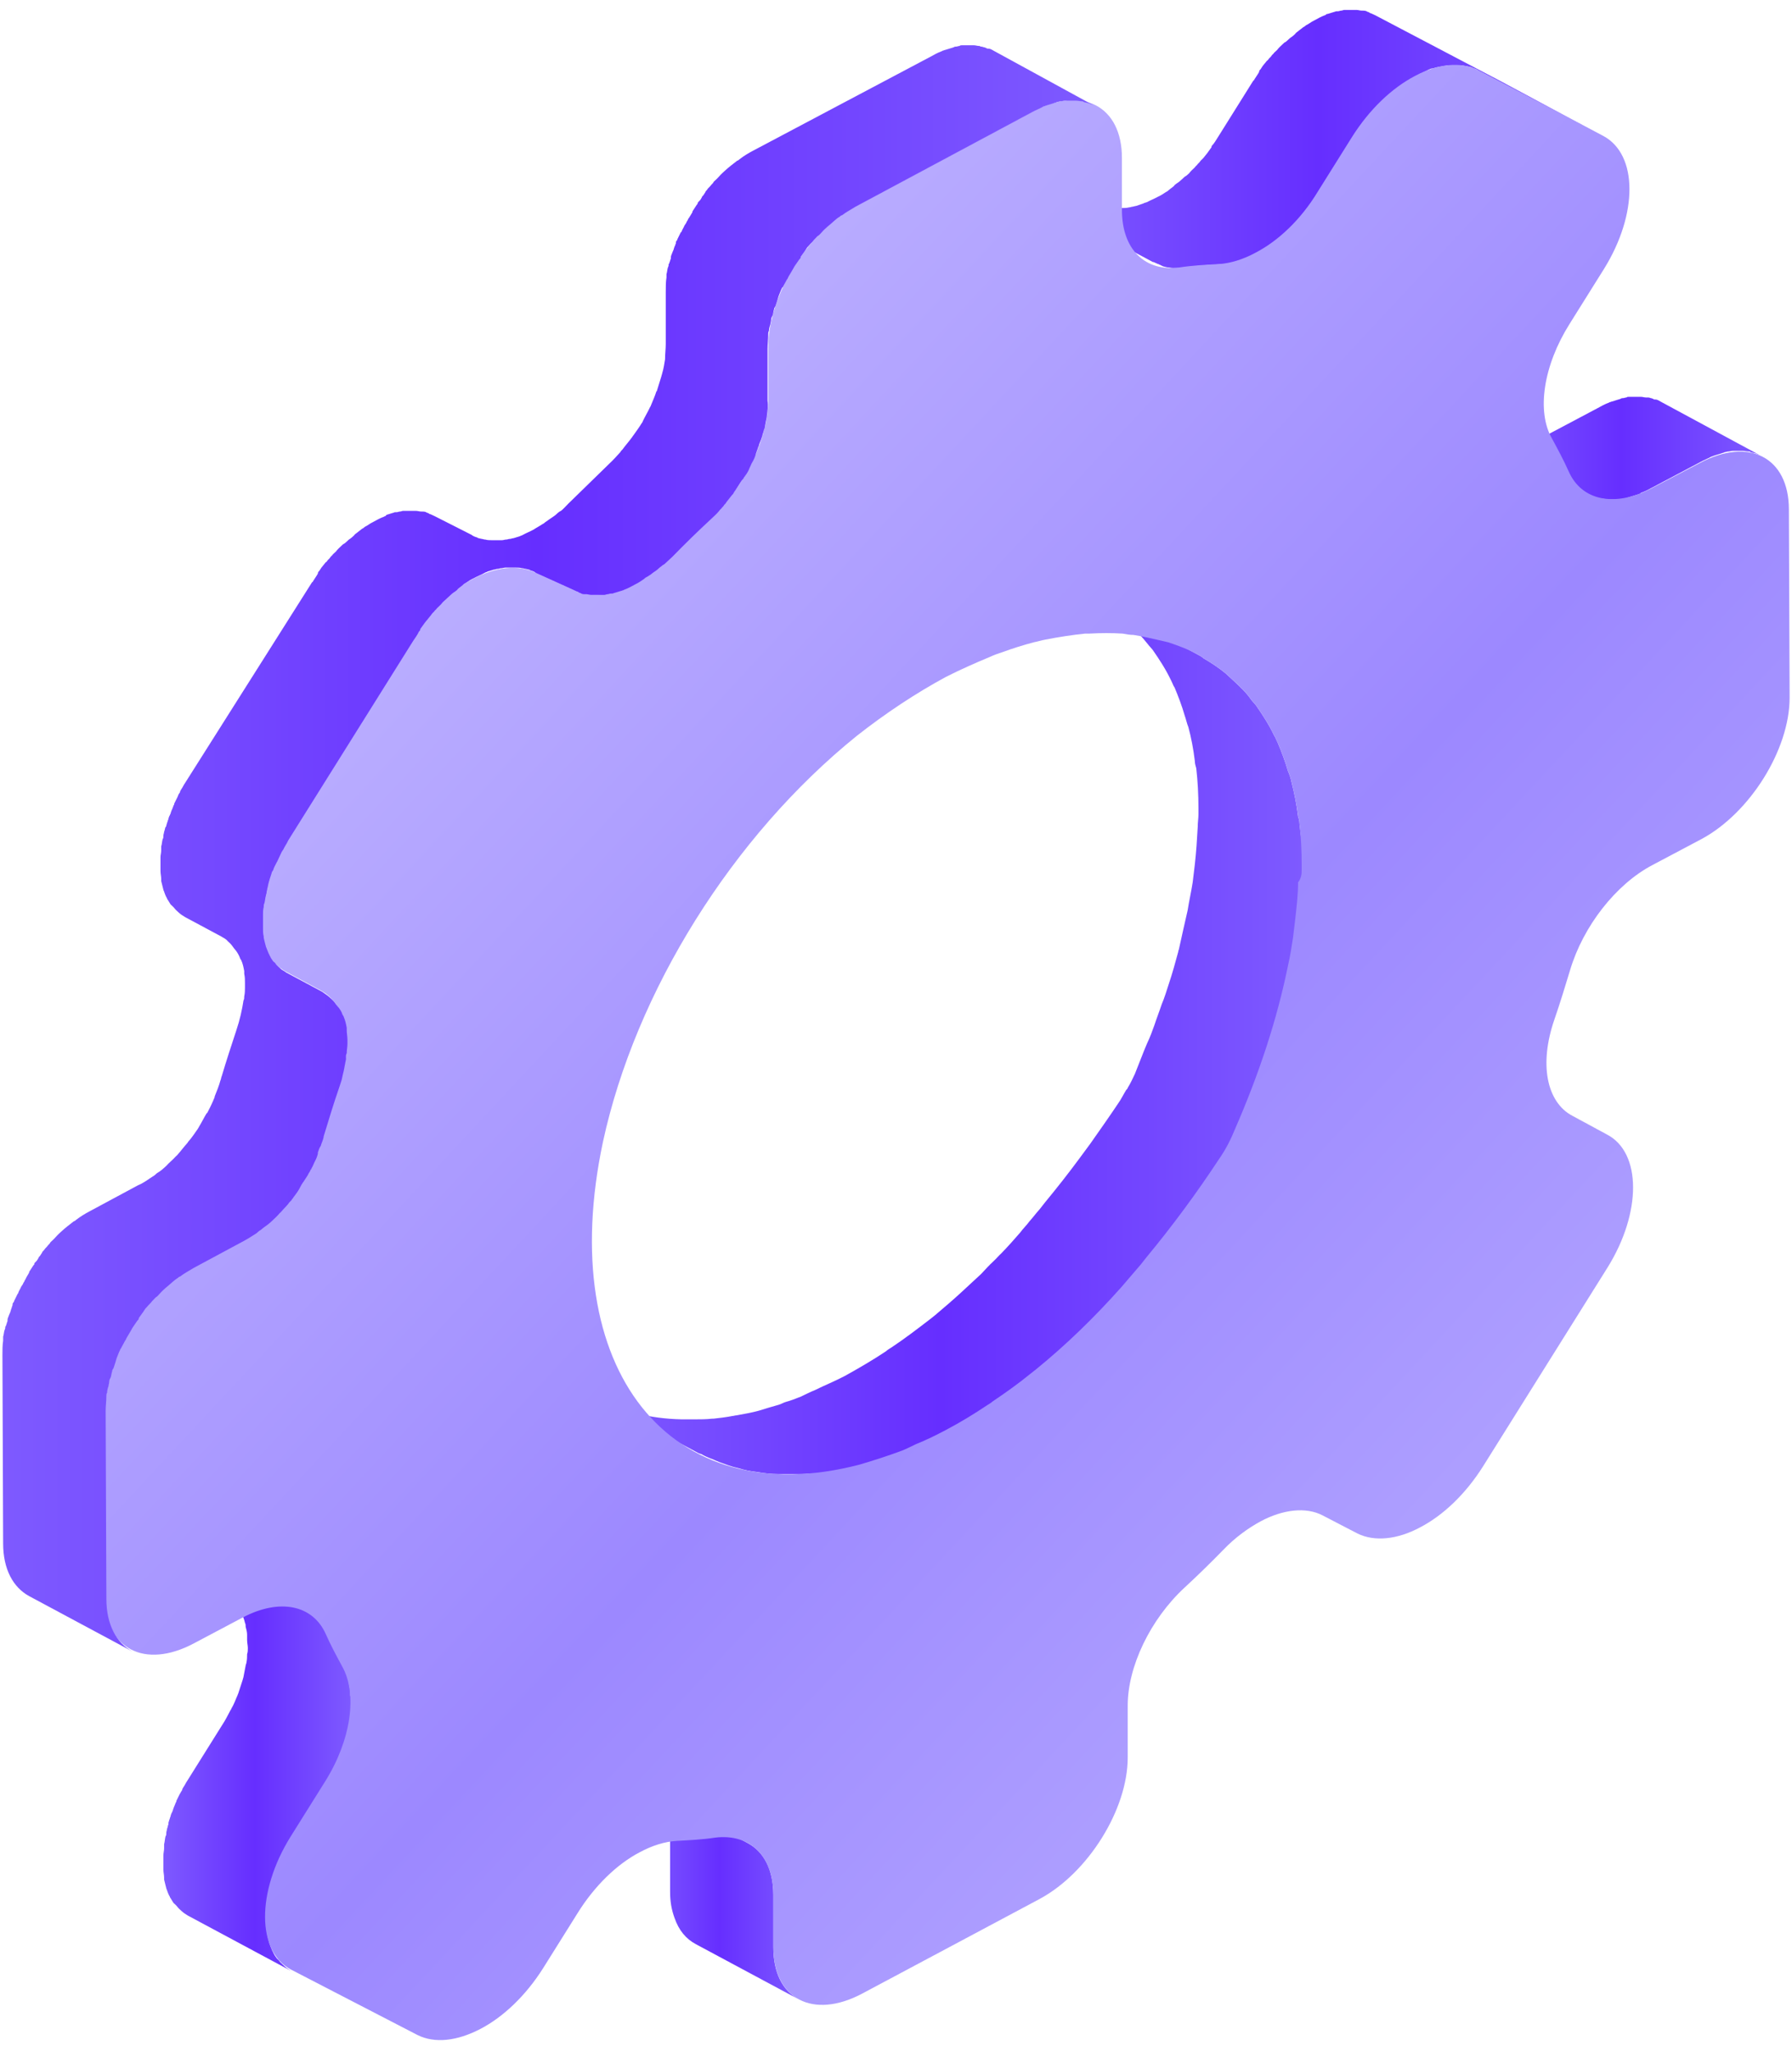 <svg width="76" height="87" viewBox="0 0 76 87" fill="none" xmlns="http://www.w3.org/2000/svg">
<path d="M66.684 47.312L62.307 44.965L63.776 45.757L68.154 48.104L66.684 47.312Z" fill="#9E6C2B"/>
<path d="M32.797 82.551V80.345C32.797 79.27 32.398 78.507 31.694 78.139L27.317 75.792C27.99 76.159 28.419 76.923 28.419 77.998V80.204C28.419 80.628 28.48 80.967 28.603 81.307C28.786 81.844 29.092 82.212 29.521 82.438L33.898 84.785C33.194 84.418 32.797 83.654 32.797 82.551Z" fill="url(#paint0_linear)"/>
<path d="M70.419 17.023C70.388 17.023 70.388 17.023 70.419 17.023C70.327 16.966 70.266 16.938 70.205 16.938H70.174C70.143 16.938 70.143 16.938 70.113 16.91C70.082 16.91 70.052 16.881 70.021 16.881C69.99 16.881 69.96 16.853 69.898 16.853C69.868 16.853 69.868 16.853 69.837 16.853H69.807C69.745 16.853 69.654 16.825 69.592 16.825C69.562 16.825 69.562 16.825 69.531 16.825C69.47 16.825 69.409 16.825 69.347 16.825C69.317 16.825 69.317 16.825 69.286 16.825C69.256 16.825 69.225 16.825 69.164 16.825C69.133 16.825 69.103 16.825 69.072 16.825C69.041 16.825 69.011 16.825 68.98 16.853C68.919 16.853 68.888 16.881 68.827 16.881C68.796 16.881 68.766 16.881 68.735 16.91C68.705 16.91 68.674 16.938 68.643 16.938C68.552 16.966 68.46 16.994 68.368 17.023C68.337 17.023 68.307 17.051 68.276 17.051C68.245 17.051 68.245 17.079 68.215 17.079C68.062 17.136 67.909 17.221 67.756 17.305L65.674 18.408C65.521 18.493 65.398 18.55 65.245 18.606C65.184 18.635 65.123 18.663 65.062 18.691C64.97 18.72 64.878 18.748 64.786 18.776C64.725 18.804 64.664 18.804 64.633 18.804C64.572 18.804 64.541 18.833 64.48 18.833C64.419 18.833 64.358 18.861 64.296 18.861C64.266 18.861 64.235 18.861 64.174 18.861C64.082 18.861 64.021 18.861 63.929 18.861C63.898 18.861 63.898 18.861 63.868 18.861C63.776 18.861 63.684 18.833 63.592 18.833C63.562 18.833 63.562 18.833 63.531 18.833C63.47 18.804 63.378 18.804 63.317 18.776C63.286 18.776 63.286 18.776 63.256 18.748C63.164 18.72 63.072 18.691 63.011 18.635L67.388 20.982C67.388 20.982 67.388 20.982 67.419 20.982C67.48 21.01 67.541 21.039 67.603 21.067H67.633C67.664 21.067 67.664 21.067 67.694 21.095C67.725 21.095 67.756 21.123 67.786 21.123C67.817 21.123 67.878 21.152 67.909 21.152C67.939 21.152 67.939 21.152 67.97 21.152H68.001C68.062 21.152 68.154 21.18 68.215 21.18C68.215 21.18 68.215 21.18 68.245 21.18C68.276 21.18 68.276 21.18 68.307 21.18C68.368 21.18 68.398 21.18 68.46 21.18C68.49 21.18 68.521 21.18 68.521 21.18C68.552 21.18 68.582 21.18 68.643 21.18C68.674 21.18 68.705 21.18 68.735 21.18C68.766 21.18 68.796 21.18 68.827 21.152C68.888 21.152 68.919 21.123 68.98 21.123C69.011 21.123 69.041 21.123 69.041 21.095C69.072 21.095 69.103 21.067 69.133 21.067C69.225 21.039 69.317 21.01 69.409 20.982C69.439 20.982 69.47 20.954 69.501 20.954C69.531 20.954 69.562 20.925 69.592 20.897C69.745 20.841 69.868 20.784 70.021 20.699L72.103 19.596C72.256 19.511 72.409 19.455 72.562 19.37C72.623 19.342 72.654 19.342 72.715 19.313C72.807 19.285 72.898 19.257 72.99 19.229C73.052 19.2 73.113 19.2 73.143 19.172C73.205 19.172 73.235 19.144 73.296 19.144C73.358 19.144 73.419 19.116 73.48 19.116C73.511 19.116 73.541 19.116 73.603 19.116C73.694 19.116 73.756 19.116 73.847 19.116C73.878 19.116 73.878 19.116 73.909 19.116C74.001 19.116 74.092 19.144 74.184 19.144C74.215 19.144 74.215 19.144 74.245 19.172C74.307 19.2 74.398 19.2 74.46 19.229C74.49 19.229 74.49 19.229 74.521 19.257C74.613 19.285 74.674 19.313 74.766 19.37L70.419 17.023Z" fill="url(#paint1_linear)"/>
<path d="M55.112 34.925C55.112 34.812 55.082 34.699 55.051 34.614C54.99 34.105 54.898 33.652 54.776 33.171C54.745 33.002 54.684 32.832 54.623 32.691C54.5 32.266 54.347 31.87 54.194 31.503C54.133 31.39 54.102 31.276 54.041 31.192C53.827 30.739 53.551 30.315 53.276 29.919C53.215 29.834 53.123 29.749 53.062 29.665C52.847 29.353 52.572 29.099 52.296 28.844C52.204 28.759 52.082 28.646 51.99 28.561C51.684 28.307 51.378 28.109 51.041 27.911C50.98 27.855 50.888 27.798 50.827 27.77L46.449 25.422C46.541 25.479 46.602 25.507 46.663 25.564C47 25.762 47.306 25.988 47.612 26.214C47.735 26.299 47.827 26.412 47.919 26.497C48.194 26.752 48.439 27.006 48.684 27.317C48.745 27.402 48.837 27.487 48.898 27.572C49.174 27.968 49.449 28.392 49.663 28.844C49.725 28.957 49.755 29.071 49.817 29.155C49.97 29.523 50.123 29.919 50.245 30.343C50.306 30.513 50.337 30.683 50.398 30.824C50.521 31.276 50.612 31.757 50.674 32.266C50.674 32.38 50.704 32.464 50.735 32.578C50.796 33.115 50.827 33.681 50.827 34.274C50.827 34.359 50.827 34.444 50.827 34.529C50.827 34.699 50.796 34.868 50.796 35.066C50.766 35.604 50.735 36.113 50.674 36.65C50.643 36.905 50.612 37.159 50.582 37.414C50.521 37.81 50.429 38.206 50.368 38.602C50.245 39.139 50.123 39.676 50 40.242C50 40.27 49.97 40.298 49.97 40.355C49.847 40.807 49.725 41.26 49.572 41.712C49.48 41.995 49.388 42.306 49.266 42.589C49.174 42.872 49.051 43.183 48.959 43.466C48.868 43.72 48.776 43.975 48.653 44.23C48.47 44.654 48.317 45.078 48.133 45.53C48.041 45.728 47.949 45.926 47.827 46.124C47.827 46.153 47.796 46.181 47.766 46.209C47.643 46.407 47.551 46.605 47.429 46.775C47.031 47.369 46.633 47.934 46.235 48.5C46.082 48.698 45.929 48.924 45.776 49.122C45.317 49.744 44.827 50.367 44.337 50.961L44.092 51.272C43.939 51.441 43.817 51.611 43.663 51.781C43.541 51.95 43.388 52.092 43.266 52.261C43.021 52.544 42.745 52.855 42.47 53.138C42.347 53.251 42.255 53.364 42.133 53.478C41.949 53.647 41.796 53.817 41.612 54.015C41.49 54.128 41.368 54.241 41.245 54.354C41.092 54.496 40.939 54.637 40.786 54.779C40.419 55.118 40.021 55.457 39.653 55.768L39.439 55.938C38.888 56.362 38.368 56.758 37.817 57.126C37.725 57.182 37.633 57.239 37.572 57.296C37.021 57.663 36.439 58.003 35.827 58.342C35.398 58.568 34.97 58.738 34.572 58.936C34.357 59.021 34.143 59.134 33.959 59.219C33.745 59.304 33.531 59.388 33.317 59.445C33.225 59.473 33.133 59.53 33.041 59.558C32.735 59.643 32.459 59.728 32.184 59.813C31.878 59.898 31.541 59.954 31.235 60.011C31.174 60.011 31.113 60.039 31.051 60.039C30.776 60.095 30.5 60.124 30.255 60.152C30.225 60.152 30.194 60.152 30.194 60.152C29.949 60.18 29.704 60.18 29.459 60.18C29.276 60.18 29.092 60.18 28.909 60.18C27.561 60.152 26.337 59.841 25.266 59.275L29.643 61.623C29.674 61.623 29.704 61.651 29.735 61.651C29.888 61.736 30.011 61.792 30.164 61.849C30.255 61.877 30.347 61.934 30.439 61.962C30.47 61.962 30.47 61.99 30.5 61.99C30.745 62.075 31.021 62.188 31.296 62.245C31.572 62.33 31.847 62.386 32.123 62.414H32.092H32.123C32.429 62.471 32.704 62.499 33.011 62.499C33.102 62.499 33.194 62.499 33.286 62.499C33.47 62.499 33.653 62.499 33.837 62.499C33.898 62.499 33.929 62.499 33.99 62.499C34.174 62.499 34.388 62.471 34.572 62.471C34.602 62.471 34.633 62.471 34.664 62.471C34.817 62.443 34.97 62.443 35.123 62.414C35.245 62.386 35.337 62.386 35.459 62.358C35.521 62.358 35.582 62.33 35.643 62.33C35.888 62.273 36.133 62.245 36.378 62.16C36.439 62.132 36.5 62.132 36.592 62.103C36.868 62.019 37.174 61.934 37.449 61.849C37.541 61.821 37.633 61.792 37.755 61.736C37.939 61.679 38.092 61.623 38.276 61.566C38.337 61.538 38.368 61.538 38.429 61.51C38.643 61.425 38.857 61.312 39.041 61.227C39.47 61.057 39.868 60.859 40.296 60.633C40.939 60.293 41.49 59.954 42.041 59.586C42.133 59.53 42.225 59.473 42.286 59.417C42.837 59.049 43.388 58.653 43.908 58.229L44.123 58.059C44.521 57.748 44.888 57.409 45.255 57.069C45.286 57.041 45.347 56.984 45.378 56.956C45.5 56.843 45.592 56.758 45.715 56.645C45.837 56.532 45.959 56.419 46.082 56.306C46.266 56.136 46.419 55.966 46.602 55.768C46.725 55.655 46.817 55.542 46.939 55.429C46.97 55.401 47 55.372 47.031 55.344C47.276 55.09 47.49 54.835 47.735 54.581C47.857 54.439 47.98 54.298 48.133 54.128C48.133 54.128 48.133 54.1 48.163 54.1C48.317 53.93 48.439 53.76 48.592 53.591L48.837 53.28C49.266 52.77 49.663 52.261 50.062 51.724C50.123 51.639 50.215 51.526 50.276 51.441C50.429 51.243 50.582 51.017 50.735 50.819C50.919 50.565 51.102 50.31 51.286 50.056C51.5 49.744 51.715 49.405 51.929 49.094C51.959 49.066 51.959 49.037 51.99 49.009C52.051 48.896 52.112 48.783 52.204 48.67C52.235 48.613 52.266 48.557 52.296 48.528C52.327 48.5 52.327 48.472 52.357 48.443C52.388 48.415 52.388 48.387 52.419 48.359C52.48 48.245 52.541 48.132 52.572 48.019C52.602 47.963 52.633 47.906 52.663 47.849C52.786 47.595 52.878 47.34 53 47.086C53.062 46.944 53.123 46.803 53.153 46.662C53.245 46.435 53.337 46.209 53.429 45.983C53.49 45.813 53.582 45.644 53.643 45.474C53.704 45.304 53.735 45.163 53.796 44.993C53.857 44.823 53.888 44.682 53.949 44.512C54.041 44.258 54.133 43.975 54.225 43.72C54.408 43.07 54.592 42.391 54.745 41.741C54.806 41.486 54.868 41.203 54.929 40.949C55.021 40.553 55.082 40.157 55.143 39.761C55.143 39.704 55.174 39.648 55.174 39.591C55.204 39.393 55.235 39.195 55.235 38.997C55.296 38.46 55.357 37.923 55.357 37.414C55.357 37.244 55.388 37.046 55.388 36.876C55.388 36.791 55.388 36.707 55.388 36.622C55.235 36.028 55.174 35.462 55.112 34.925Z" fill="url(#paint2_linear)"/>
<path d="M14.889 72.228C14.889 72.115 14.889 72.002 14.858 71.889C14.858 71.804 14.858 71.719 14.858 71.663C14.827 71.549 14.797 71.436 14.797 71.323C14.797 71.267 14.766 71.21 14.766 71.153C14.705 70.984 14.644 70.842 14.582 70.701C14.338 70.249 14.093 69.796 13.878 69.315C13.695 68.891 13.389 68.552 13.021 68.354L8.644 66.006C9.011 66.204 9.287 66.515 9.501 66.968C9.715 67.449 9.96 67.929 10.205 68.354C10.297 68.495 10.358 68.665 10.389 68.806C10.419 68.863 10.419 68.919 10.419 68.976C10.45 69.089 10.48 69.202 10.48 69.315C10.48 69.4 10.48 69.457 10.48 69.541C10.48 69.655 10.511 69.768 10.511 69.881C10.511 69.966 10.511 70.05 10.48 70.135C10.48 70.249 10.48 70.362 10.45 70.503C10.45 70.531 10.419 70.588 10.419 70.616C10.389 70.786 10.358 70.927 10.327 71.097C10.327 71.125 10.297 71.182 10.297 71.21C10.236 71.408 10.174 71.578 10.113 71.776C10.113 71.804 10.082 71.832 10.082 71.861C9.991 72.058 9.929 72.257 9.807 72.454C9.807 72.483 9.776 72.511 9.776 72.511C9.654 72.737 9.562 72.935 9.409 73.162L7.94 75.509C7.878 75.594 7.848 75.679 7.787 75.763C7.756 75.82 7.725 75.848 7.725 75.905C7.695 75.933 7.695 75.961 7.664 75.99C7.664 76.018 7.634 76.046 7.634 76.046C7.572 76.159 7.542 76.244 7.48 76.357C7.48 76.357 7.48 76.357 7.48 76.386C7.48 76.414 7.45 76.414 7.45 76.442C7.419 76.527 7.389 76.584 7.358 76.668C7.358 76.697 7.327 76.725 7.327 76.782C7.297 76.81 7.297 76.866 7.266 76.895C7.266 76.923 7.236 76.951 7.236 77.008C7.205 77.064 7.205 77.121 7.174 77.177C7.174 77.206 7.144 77.262 7.144 77.291C7.144 77.319 7.144 77.319 7.144 77.347C7.113 77.404 7.113 77.489 7.082 77.545C7.082 77.602 7.052 77.658 7.052 77.715V77.743C7.052 77.771 7.052 77.828 7.021 77.856C6.991 77.969 6.991 78.082 6.96 78.196C6.96 78.224 6.96 78.224 6.96 78.252C6.96 78.281 6.96 78.309 6.96 78.365C6.96 78.478 6.929 78.563 6.929 78.676C6.929 78.733 6.929 78.79 6.929 78.846C6.929 78.931 6.929 79.044 6.929 79.129C6.929 79.186 6.929 79.214 6.929 79.27C6.929 79.383 6.96 79.497 6.96 79.61C6.96 79.638 6.96 79.666 6.96 79.695C6.991 79.808 7.021 79.949 7.052 80.062C7.052 80.091 7.082 80.119 7.082 80.147C7.113 80.232 7.144 80.317 7.174 80.373C7.205 80.402 7.205 80.458 7.236 80.486C7.266 80.543 7.327 80.628 7.358 80.684C7.389 80.713 7.419 80.741 7.45 80.769C7.511 80.826 7.542 80.882 7.603 80.939C7.634 80.967 7.664 80.996 7.695 81.024C7.787 81.109 7.878 81.165 7.97 81.222L12.348 83.569C12.256 83.513 12.164 83.456 12.072 83.371C12.042 83.343 12.011 83.315 11.98 83.286C11.919 83.23 11.858 83.173 11.827 83.117C11.797 83.088 11.766 83.06 11.736 83.032C11.705 82.975 11.644 82.919 11.613 82.834C11.582 82.805 11.582 82.749 11.552 82.721C11.521 82.636 11.491 82.579 11.46 82.494C11.46 82.466 11.429 82.438 11.429 82.41C11.399 82.296 11.368 82.183 11.338 82.042C11.338 82.014 11.338 81.985 11.338 81.957C11.307 81.844 11.307 81.731 11.307 81.618C11.307 81.561 11.307 81.533 11.307 81.476C11.307 81.391 11.307 81.278 11.307 81.194C11.307 81.137 11.307 81.08 11.307 81.024C11.307 80.939 11.307 80.826 11.338 80.713C11.338 80.656 11.338 80.6 11.368 80.543C11.399 80.43 11.399 80.317 11.429 80.232C11.429 80.175 11.46 80.147 11.46 80.091C11.46 80.034 11.491 79.977 11.491 79.921C11.521 79.836 11.521 79.751 11.552 79.666C11.552 79.638 11.582 79.581 11.582 79.525C11.613 79.44 11.644 79.327 11.674 79.242C11.674 79.214 11.705 79.157 11.736 79.129C11.766 79.016 11.827 78.903 11.889 78.79C11.889 78.761 11.919 78.761 11.919 78.733C11.98 78.592 12.042 78.478 12.103 78.337C12.133 78.309 12.133 78.281 12.164 78.252C12.225 78.111 12.317 77.998 12.378 77.856L13.848 75.509C13.909 75.424 13.94 75.339 14.001 75.254C14.062 75.169 14.123 75.056 14.154 74.972C14.184 74.943 14.184 74.915 14.215 74.887C14.215 74.858 14.246 74.83 14.246 74.83C14.276 74.774 14.307 74.745 14.307 74.689C14.368 74.576 14.399 74.491 14.429 74.378C14.46 74.321 14.46 74.264 14.491 74.236C14.491 74.208 14.521 74.18 14.521 74.151C14.521 74.123 14.552 74.095 14.552 74.038C14.582 73.925 14.644 73.812 14.674 73.699C14.674 73.671 14.705 73.614 14.705 73.586C14.705 73.558 14.736 73.501 14.736 73.473C14.736 73.416 14.766 73.359 14.766 73.303C14.797 73.19 14.797 73.077 14.827 72.963C14.827 72.935 14.858 72.879 14.858 72.85V72.822C14.858 72.709 14.889 72.596 14.889 72.511C14.889 72.398 14.889 72.313 14.889 72.228Z" fill="url(#paint3_linear)"/>
<path d="M60.929 2.854C60.99 2.854 61.021 2.825 61.082 2.825C61.143 2.825 61.174 2.797 61.235 2.797C61.297 2.797 61.358 2.769 61.419 2.769C61.45 2.769 61.48 2.769 61.541 2.769C61.603 2.769 61.694 2.769 61.756 2.769C61.786 2.769 61.817 2.769 61.847 2.769C61.939 2.769 62.031 2.769 62.123 2.797C62.123 2.797 62.123 2.797 62.154 2.797C62.245 2.825 62.337 2.825 62.398 2.854C62.429 2.854 62.429 2.854 62.46 2.882C62.551 2.91 62.643 2.938 62.705 2.995L68.031 5.795L63.654 3.447L58.327 0.648C58.266 0.619 58.205 0.591 58.143 0.563C58.113 0.563 58.113 0.563 58.082 0.534C58.052 0.534 58.052 0.506 58.021 0.506C57.99 0.506 57.96 0.478 57.96 0.478C57.898 0.45 57.837 0.45 57.776 0.45H57.745C57.684 0.45 57.592 0.421 57.531 0.421C57.501 0.421 57.501 0.421 57.47 0.421C57.439 0.421 57.409 0.421 57.378 0.421C57.347 0.421 57.317 0.421 57.286 0.421C57.256 0.421 57.225 0.421 57.194 0.421C57.164 0.421 57.133 0.421 57.072 0.421C57.041 0.421 57.041 0.421 57.011 0.421C56.98 0.421 56.919 0.45 56.888 0.45C56.827 0.45 56.797 0.478 56.735 0.478C56.705 0.478 56.705 0.478 56.674 0.478C56.643 0.478 56.613 0.506 56.582 0.506C56.49 0.534 56.398 0.563 56.307 0.591C56.276 0.591 56.245 0.591 56.245 0.619C56.215 0.619 56.215 0.648 56.184 0.648C56.031 0.704 55.878 0.789 55.725 0.874C55.603 0.93 55.511 1.015 55.388 1.072C55.358 1.1 55.327 1.128 55.266 1.157C55.205 1.213 55.113 1.27 55.052 1.326C55.021 1.355 54.96 1.383 54.929 1.439C54.868 1.496 54.807 1.553 54.715 1.609C54.684 1.637 54.623 1.694 54.592 1.722C54.562 1.751 54.531 1.779 54.47 1.807C54.439 1.835 54.439 1.835 54.409 1.864C54.317 1.949 54.225 2.033 54.164 2.118C54.133 2.147 54.103 2.175 54.072 2.203L54.041 2.231C54.011 2.288 53.95 2.316 53.919 2.373C53.888 2.429 53.827 2.458 53.797 2.514C53.766 2.542 53.766 2.571 53.735 2.571C53.705 2.599 53.674 2.656 53.643 2.684C53.613 2.712 53.582 2.769 53.552 2.797C53.521 2.854 53.49 2.882 53.46 2.938C53.429 2.967 53.398 2.995 53.398 3.052C53.398 3.08 53.368 3.08 53.368 3.108C53.307 3.193 53.245 3.306 53.184 3.391C53.184 3.391 53.184 3.419 53.154 3.419L51.684 5.767C51.592 5.908 51.531 6.021 51.439 6.134C51.409 6.162 51.378 6.191 51.378 6.247C51.317 6.332 51.256 6.417 51.194 6.502C51.164 6.53 51.133 6.587 51.103 6.615C51.041 6.7 50.98 6.756 50.919 6.813C50.888 6.87 50.827 6.926 50.797 6.954C50.766 7.011 50.705 7.039 50.674 7.096C50.582 7.181 50.49 7.265 50.429 7.35C50.368 7.407 50.307 7.463 50.245 7.492C50.215 7.52 50.154 7.577 50.123 7.605C50.062 7.661 50.001 7.718 49.909 7.775C49.878 7.803 49.817 7.831 49.786 7.888C49.725 7.944 49.633 8.001 49.572 8.057C49.541 8.086 49.511 8.114 49.45 8.142C49.327 8.227 49.235 8.284 49.113 8.34C48.96 8.425 48.807 8.482 48.654 8.566C48.592 8.595 48.531 8.595 48.501 8.623C48.409 8.651 48.347 8.68 48.256 8.708C48.194 8.736 48.133 8.736 48.041 8.764C47.98 8.764 47.95 8.793 47.888 8.793C47.766 8.821 47.674 8.821 47.552 8.821C47.001 8.849 46.45 8.906 45.898 8.962C45.776 8.991 45.684 8.991 45.562 8.991C45.531 8.991 45.501 8.991 45.47 8.991C45.378 8.991 45.256 8.991 45.164 8.962C45.164 8.962 45.164 8.962 45.133 8.962C45.041 8.934 44.95 8.934 44.858 8.906C44.827 8.906 44.827 8.906 44.797 8.878C44.705 8.849 44.613 8.821 44.521 8.764L48.898 11.112C48.898 11.112 48.898 11.112 48.929 11.112C48.99 11.14 49.052 11.168 49.113 11.197C49.143 11.197 49.143 11.197 49.174 11.225C49.205 11.225 49.205 11.225 49.235 11.253C49.266 11.253 49.297 11.281 49.297 11.281C49.358 11.31 49.419 11.31 49.511 11.338C49.511 11.338 49.511 11.338 49.541 11.338C49.603 11.338 49.664 11.366 49.756 11.366C49.786 11.366 49.817 11.366 49.847 11.366C49.878 11.366 49.909 11.366 49.939 11.366C49.97 11.366 50.001 11.366 50.001 11.366C50.092 11.366 50.184 11.366 50.276 11.338C50.827 11.253 51.409 11.225 51.929 11.197C52.021 11.197 52.113 11.197 52.205 11.168C52.327 11.14 52.419 11.14 52.541 11.112C52.603 11.084 52.664 11.084 52.725 11.055C52.786 11.027 52.847 11.027 52.878 10.999C52.909 10.999 52.939 10.97 52.97 10.97C53.001 10.97 53.031 10.942 53.062 10.942C53.215 10.886 53.368 10.829 53.521 10.744C53.643 10.688 53.735 10.603 53.858 10.546C53.888 10.518 53.919 10.49 53.98 10.461C54.041 10.405 54.133 10.348 54.194 10.292C54.225 10.263 54.286 10.235 54.317 10.178C54.378 10.122 54.439 10.065 54.531 10.009C54.562 9.98 54.623 9.924 54.654 9.896C54.684 9.867 54.715 9.839 54.745 9.811C54.776 9.783 54.776 9.754 54.807 9.754C54.898 9.669 54.99 9.585 55.052 9.5C55.082 9.471 55.113 9.443 55.143 9.415C55.143 9.387 55.174 9.387 55.174 9.358C55.205 9.302 55.266 9.245 55.297 9.217C55.327 9.16 55.388 9.132 55.419 9.075C55.45 9.047 55.45 9.019 55.48 9.019C55.511 8.991 55.541 8.934 55.572 8.906C55.603 8.878 55.633 8.821 55.664 8.793C55.694 8.736 55.725 8.708 55.756 8.651C55.786 8.623 55.817 8.595 55.817 8.538C55.817 8.51 55.847 8.51 55.847 8.482C55.909 8.397 55.97 8.284 56.031 8.199C56.031 8.199 56.031 8.17 56.062 8.17L57.531 5.823C57.623 5.682 57.715 5.569 57.776 5.427C57.807 5.399 57.837 5.371 57.837 5.314C57.898 5.229 57.96 5.144 58.021 5.059C58.052 5.031 58.082 4.975 58.113 4.946C58.174 4.862 58.235 4.805 58.297 4.748C58.327 4.692 58.388 4.635 58.419 4.607C58.45 4.55 58.511 4.522 58.541 4.466C58.633 4.381 58.725 4.296 58.786 4.211C58.847 4.154 58.909 4.098 58.97 4.041C59.001 4.013 59.062 3.957 59.092 3.928C59.154 3.872 59.215 3.815 59.307 3.759C59.337 3.73 59.398 3.702 59.429 3.645C59.49 3.589 59.582 3.532 59.643 3.476C59.674 3.447 59.705 3.419 59.766 3.391C59.888 3.306 59.98 3.249 60.103 3.193C60.256 3.108 60.409 3.052 60.562 2.967C60.592 2.938 60.654 2.938 60.684 2.91C60.745 2.91 60.837 2.882 60.929 2.854Z" fill="url(#paint4_linear)"/>
<path d="M72.103 19.625C74.184 18.521 75.868 19.398 75.868 21.604L75.899 29.58C75.899 31.785 74.215 34.472 72.164 35.575L70.082 36.678C68.521 37.498 67.144 39.28 66.593 41.118C66.378 41.825 66.164 42.532 65.919 43.24C65.276 45.106 65.582 46.718 66.684 47.312L68.154 48.104C69.623 48.868 69.623 51.413 68.184 53.732L62.888 62.188C62.154 63.348 61.205 64.253 60.225 64.762C59.276 65.271 58.297 65.384 57.562 65.016L56.093 64.253C55.388 63.885 54.409 63.998 53.46 64.507C52.94 64.79 52.388 65.186 51.899 65.695C51.348 66.261 50.797 66.798 50.246 67.307C48.776 68.665 47.827 70.673 47.827 72.313V74.519C47.827 76.725 46.144 79.412 44.093 80.515L36.562 84.531C34.48 85.634 32.797 84.757 32.797 82.551V80.345C32.797 78.705 31.817 77.743 30.348 77.913C29.797 77.998 29.215 78.026 28.695 78.054C28.205 78.082 27.654 78.252 27.133 78.535C26.154 79.044 25.205 79.977 24.501 81.109L23.031 83.456C22.297 84.615 21.348 85.52 20.368 86.03C19.389 86.539 18.44 86.652 17.705 86.284L12.348 83.513C10.878 82.749 10.878 80.204 12.317 77.885L13.787 75.537C14.889 73.784 15.164 71.832 14.521 70.673C14.276 70.22 14.031 69.768 13.817 69.287C13.266 68.043 11.858 67.76 10.297 68.58L8.215 69.683C6.133 70.786 4.45 69.909 4.45 67.703L4.419 59.728C4.419 57.522 6.103 54.835 8.154 53.732L10.205 52.629C11.766 51.809 13.144 50.027 13.695 48.189C13.909 47.482 14.123 46.775 14.368 46.068C15.011 44.201 14.705 42.589 13.603 41.995L12.133 41.203C10.664 40.411 10.664 37.894 12.103 35.575L17.399 27.119C18.133 25.959 19.082 25.055 20.062 24.546C21.011 24.036 21.991 23.923 22.725 24.291L24.287 24.998C25.021 25.366 25.97 25.253 26.95 24.743C27.47 24.461 28.021 24.065 28.511 23.556C29.062 22.99 29.613 22.453 30.164 21.944C31.633 20.586 32.582 18.578 32.582 16.938V14.732C32.582 12.526 34.235 9.839 36.317 8.736L43.817 4.72C45.899 3.617 47.582 4.494 47.582 6.7V8.906C47.582 10.574 48.562 11.536 50.031 11.338C50.582 11.253 51.164 11.225 51.684 11.197C52.174 11.168 52.725 10.999 53.246 10.716C54.225 10.207 55.174 9.302 55.878 8.142L57.348 5.795C58.082 4.635 59.031 3.73 60.011 3.221C60.96 2.712 61.939 2.599 62.674 2.967L68.001 5.766C69.47 6.558 69.47 9.075 68.031 11.395L66.562 13.742C65.46 15.495 65.154 17.447 65.827 18.606C66.072 19.059 66.317 19.511 66.531 19.992C67.082 21.236 68.49 21.519 70.052 20.699L72.103 19.625ZM55.205 36.876C55.205 36.791 55.205 36.706 55.205 36.622C55.205 36.028 55.174 35.462 55.113 34.925C55.113 34.812 55.082 34.699 55.052 34.614C54.99 34.105 54.899 33.652 54.776 33.171C54.746 33.002 54.684 32.832 54.623 32.691C54.501 32.266 54.348 31.87 54.194 31.503C54.133 31.39 54.103 31.276 54.041 31.192C53.827 30.739 53.552 30.315 53.276 29.919C53.215 29.834 53.123 29.749 53.062 29.664C52.848 29.353 52.572 29.099 52.297 28.844C52.205 28.759 52.082 28.646 51.99 28.561C51.684 28.307 51.378 28.109 51.041 27.911C50.98 27.854 50.888 27.798 50.827 27.77C50.429 27.543 49.97 27.374 49.541 27.232C49.419 27.204 49.297 27.176 49.174 27.147C48.807 27.062 48.44 26.978 48.072 26.921C47.919 26.921 47.766 26.893 47.613 26.865C47.154 26.836 46.695 26.836 46.205 26.865C46.144 26.865 46.082 26.865 46.021 26.865C45.47 26.921 44.919 27.006 44.337 27.119C44.184 27.147 44.001 27.204 43.848 27.232C43.419 27.345 42.96 27.487 42.501 27.656C42.317 27.713 42.164 27.77 41.98 27.854C41.368 28.109 40.725 28.392 40.113 28.703C38.858 29.382 37.572 30.23 36.348 31.192C31.052 35.462 26.95 42.052 25.572 48.415C23.521 58.059 28.389 64.196 36.44 62.103C37.021 61.934 37.633 61.736 38.246 61.51C38.46 61.425 38.674 61.312 38.858 61.227C39.286 61.057 39.684 60.859 40.113 60.633C40.756 60.293 41.307 59.954 41.858 59.586C41.95 59.53 42.041 59.473 42.103 59.417C42.654 59.049 43.205 58.653 43.725 58.229L43.94 58.059C45.195 57.041 46.419 55.853 47.552 54.581C47.827 54.269 48.103 53.93 48.378 53.619L48.623 53.308C49.725 51.979 50.766 50.565 51.715 49.122C51.99 48.726 52.205 48.302 52.388 47.849C53.399 45.53 54.164 43.211 54.623 40.949C54.715 40.553 54.776 40.157 54.837 39.761C54.868 39.506 54.899 39.252 54.929 38.997C54.99 38.46 55.052 37.923 55.052 37.414C55.205 37.216 55.205 37.018 55.205 36.876Z" fill="url(#paint5_linear)"/>
<path d="M42.133 2.146C42.041 2.09 41.98 2.062 41.919 2.062H41.888C41.858 2.062 41.858 2.062 41.827 2.033C41.797 2.033 41.766 2.005 41.735 2.005C41.705 2.005 41.674 1.977 41.613 1.977C41.582 1.977 41.582 1.977 41.552 1.949H41.521C41.46 1.949 41.368 1.92 41.307 1.92C41.276 1.92 41.276 1.92 41.245 1.92C41.184 1.92 41.123 1.92 41.062 1.92C41.031 1.92 41.031 1.92 41.001 1.92C40.97 1.92 40.939 1.92 40.878 1.92C40.848 1.92 40.817 1.92 40.786 1.92C40.756 1.92 40.725 1.92 40.694 1.949C40.633 1.949 40.603 1.977 40.541 1.977C40.511 1.977 40.48 1.977 40.45 2.005C40.419 2.005 40.388 2.033 40.358 2.033C40.266 2.062 40.174 2.09 40.082 2.118C40.052 2.118 40.021 2.146 39.99 2.146C39.96 2.146 39.96 2.175 39.929 2.175C39.776 2.231 39.623 2.316 39.47 2.401L31.939 6.389C31.725 6.502 31.541 6.615 31.358 6.756C31.327 6.785 31.297 6.813 31.266 6.813C31.082 6.954 30.899 7.096 30.746 7.237L30.715 7.265C30.684 7.294 30.654 7.322 30.623 7.35C30.531 7.435 30.47 7.52 30.378 7.605C30.348 7.633 30.317 7.661 30.286 7.69C30.256 7.718 30.256 7.746 30.225 7.775C30.164 7.831 30.133 7.888 30.072 7.944C30.041 7.973 30.011 8.001 29.98 8.057C29.95 8.086 29.919 8.114 29.919 8.142C29.888 8.199 29.858 8.227 29.827 8.284C29.797 8.312 29.766 8.34 29.766 8.368C29.735 8.425 29.705 8.482 29.643 8.538C29.613 8.566 29.582 8.595 29.582 8.651L29.552 8.68C29.491 8.764 29.429 8.878 29.368 8.962C29.368 8.962 29.368 8.962 29.368 8.991C29.368 9.019 29.337 9.019 29.337 9.047C29.307 9.104 29.246 9.189 29.215 9.245C29.184 9.273 29.184 9.302 29.154 9.358C29.123 9.387 29.123 9.415 29.093 9.471C29.062 9.5 29.062 9.528 29.031 9.556C29.001 9.641 28.939 9.726 28.909 9.811C28.909 9.839 28.909 9.839 28.878 9.839C28.817 9.952 28.786 10.037 28.725 10.15C28.725 10.178 28.725 10.178 28.695 10.207C28.664 10.235 28.664 10.292 28.664 10.32C28.633 10.376 28.633 10.433 28.603 10.461C28.603 10.49 28.572 10.546 28.572 10.574C28.541 10.631 28.541 10.659 28.511 10.716C28.511 10.744 28.48 10.772 28.48 10.801C28.45 10.857 28.45 10.914 28.45 10.97C28.419 11.027 28.419 11.084 28.388 11.14C28.388 11.168 28.388 11.168 28.358 11.197C28.358 11.253 28.358 11.281 28.327 11.338C28.297 11.423 28.297 11.536 28.266 11.621C28.266 11.649 28.266 11.677 28.266 11.706C28.266 11.734 28.266 11.762 28.266 11.762C28.235 11.96 28.235 12.158 28.235 12.384V14.59C28.235 14.788 28.205 15.015 28.205 15.241C28.174 15.439 28.143 15.637 28.082 15.835C28.082 15.863 28.052 15.92 28.052 15.948C27.991 16.146 27.929 16.344 27.868 16.542C27.868 16.57 27.868 16.57 27.837 16.598C27.776 16.796 27.684 16.994 27.593 17.221C27.593 17.249 27.562 17.249 27.562 17.277C27.47 17.475 27.348 17.673 27.256 17.871C27.256 17.899 27.225 17.928 27.225 17.928C27.103 18.126 26.98 18.295 26.858 18.465C26.827 18.493 26.827 18.521 26.797 18.55C26.674 18.72 26.521 18.889 26.399 19.059C26.368 19.087 26.337 19.115 26.307 19.172C26.154 19.342 26.001 19.511 25.848 19.653C25.297 20.19 24.746 20.727 24.195 21.265C24.072 21.378 23.98 21.491 23.858 21.604C23.827 21.633 23.797 21.661 23.735 21.689C23.643 21.746 23.582 21.831 23.491 21.887C23.46 21.915 23.399 21.944 23.368 21.972C23.276 22.028 23.215 22.085 23.123 22.142C23.093 22.17 23.062 22.198 23.001 22.226C22.878 22.311 22.756 22.368 22.633 22.453C22.48 22.538 22.327 22.594 22.174 22.679C22.143 22.707 22.082 22.707 22.052 22.735C21.96 22.764 21.868 22.792 21.776 22.82C21.715 22.82 21.684 22.849 21.623 22.849C21.562 22.849 21.531 22.877 21.47 22.877C21.409 22.877 21.348 22.905 21.286 22.905C21.256 22.905 21.195 22.905 21.164 22.905C21.103 22.905 21.011 22.905 20.95 22.905C20.919 22.905 20.888 22.905 20.858 22.905C20.766 22.905 20.674 22.905 20.582 22.877H20.552C20.46 22.849 20.399 22.849 20.307 22.82C20.276 22.82 20.276 22.82 20.246 22.792C20.154 22.764 20.062 22.735 20.001 22.679L18.439 21.887C18.378 21.859 18.317 21.831 18.256 21.802C18.225 21.802 18.225 21.802 18.195 21.774C18.164 21.774 18.164 21.746 18.133 21.746C18.103 21.746 18.072 21.717 18.072 21.717C18.011 21.689 17.95 21.689 17.888 21.689H17.858C17.797 21.689 17.705 21.661 17.643 21.661C17.613 21.661 17.613 21.661 17.582 21.661C17.552 21.661 17.521 21.661 17.491 21.661C17.46 21.661 17.429 21.661 17.368 21.661C17.337 21.661 17.307 21.661 17.276 21.661C17.246 21.661 17.215 21.661 17.154 21.661C17.123 21.661 17.123 21.661 17.093 21.661C17.062 21.661 17.001 21.689 16.97 21.689C16.909 21.689 16.878 21.717 16.817 21.717C16.786 21.717 16.786 21.717 16.756 21.717C16.725 21.717 16.695 21.746 16.664 21.746C16.572 21.774 16.48 21.802 16.389 21.831C16.358 21.887 16.327 21.887 16.327 21.887C16.297 21.887 16.297 21.915 16.266 21.915C16.113 21.972 15.96 22.057 15.807 22.142C15.684 22.198 15.592 22.283 15.47 22.34C15.44 22.368 15.409 22.396 15.348 22.424C15.286 22.481 15.195 22.538 15.133 22.594C15.103 22.622 15.041 22.651 15.011 22.707C14.95 22.764 14.889 22.82 14.797 22.877C14.766 22.905 14.705 22.962 14.674 22.99C14.644 23.018 14.613 23.047 14.552 23.075C14.521 23.103 14.521 23.103 14.491 23.131C14.399 23.216 14.307 23.301 14.246 23.386C14.215 23.414 14.184 23.442 14.154 23.471L14.123 23.499C14.092 23.556 14.031 23.584 14.001 23.64C13.97 23.697 13.909 23.725 13.878 23.782C13.848 23.81 13.848 23.838 13.817 23.838C13.786 23.867 13.756 23.923 13.725 23.952C13.695 23.98 13.664 24.036 13.633 24.065C13.603 24.121 13.572 24.149 13.541 24.206C13.511 24.234 13.48 24.263 13.48 24.319C13.48 24.348 13.45 24.348 13.45 24.376C13.389 24.461 13.327 24.574 13.266 24.659C13.266 24.659 13.266 24.687 13.235 24.687L7.848 33.2C7.786 33.285 7.756 33.369 7.695 33.454C7.664 33.511 7.633 33.539 7.633 33.596C7.603 33.624 7.603 33.652 7.572 33.68C7.572 33.709 7.542 33.737 7.542 33.765C7.48 33.878 7.45 33.963 7.388 34.076C7.388 34.076 7.388 34.076 7.388 34.105C7.388 34.133 7.358 34.133 7.358 34.161C7.327 34.246 7.297 34.331 7.266 34.388C7.266 34.416 7.235 34.444 7.235 34.501C7.205 34.529 7.205 34.585 7.174 34.614C7.174 34.642 7.144 34.67 7.144 34.727C7.113 34.783 7.113 34.84 7.082 34.897C7.082 34.925 7.052 34.981 7.052 35.01C7.052 35.038 7.052 35.038 7.021 35.066C6.991 35.123 6.991 35.208 6.96 35.264C6.96 35.321 6.929 35.377 6.929 35.434V35.462C6.929 35.49 6.929 35.547 6.899 35.575C6.868 35.688 6.868 35.802 6.837 35.886C6.837 35.915 6.837 35.915 6.837 35.943C6.837 35.971 6.837 35.999 6.837 36.056C6.837 36.169 6.807 36.254 6.807 36.339C6.807 36.395 6.807 36.452 6.807 36.509C6.807 36.593 6.807 36.707 6.807 36.791C6.807 36.848 6.807 36.876 6.807 36.933C6.807 37.046 6.837 37.159 6.837 37.272C6.837 37.3 6.837 37.329 6.837 37.357C6.868 37.47 6.899 37.612 6.929 37.725C6.929 37.753 6.96 37.781 6.96 37.809C6.991 37.894 7.021 37.979 7.052 38.036C7.082 38.064 7.082 38.121 7.113 38.149C7.144 38.206 7.205 38.29 7.235 38.347C7.266 38.375 7.297 38.404 7.327 38.432C7.388 38.488 7.419 38.545 7.48 38.601C7.511 38.63 7.542 38.658 7.572 38.686C7.664 38.771 7.756 38.828 7.848 38.884L9.378 39.704C9.47 39.761 9.593 39.818 9.654 39.902C9.684 39.931 9.715 39.959 9.746 39.987C9.807 40.044 9.868 40.129 9.929 40.214C9.96 40.242 9.991 40.298 10.021 40.327C10.082 40.411 10.144 40.525 10.174 40.609C10.174 40.638 10.205 40.666 10.235 40.723C10.297 40.864 10.327 41.005 10.358 41.175C10.358 41.203 10.358 41.26 10.358 41.288C10.389 41.43 10.389 41.543 10.389 41.684C10.389 41.741 10.389 41.797 10.389 41.854C10.389 41.967 10.389 42.108 10.358 42.25C10.358 42.306 10.358 42.363 10.327 42.419C10.266 42.815 10.174 43.24 10.021 43.692C9.807 44.343 9.593 44.993 9.409 45.615C9.378 45.672 9.378 45.757 9.348 45.813C9.286 46.039 9.195 46.266 9.103 46.492V46.52C9.011 46.746 8.919 46.944 8.797 47.171C8.797 47.171 8.797 47.199 8.766 47.199C8.644 47.397 8.552 47.595 8.429 47.793C8.429 47.821 8.399 47.821 8.399 47.849C8.276 48.019 8.154 48.217 8.001 48.387C7.97 48.415 7.97 48.443 7.939 48.472C7.786 48.641 7.664 48.811 7.511 48.981C7.48 49.009 7.48 49.009 7.45 49.037C7.327 49.179 7.174 49.292 7.052 49.433C6.929 49.546 6.807 49.66 6.654 49.744C6.593 49.801 6.531 49.858 6.47 49.886C6.256 50.027 6.072 50.169 5.858 50.253L3.807 51.356C3.593 51.469 3.409 51.583 3.225 51.724C3.195 51.752 3.164 51.781 3.133 51.781C2.95 51.922 2.766 52.063 2.613 52.205L2.582 52.233C2.552 52.261 2.521 52.29 2.491 52.318C2.399 52.403 2.337 52.488 2.246 52.572C2.215 52.601 2.184 52.629 2.154 52.657C2.123 52.686 2.123 52.714 2.093 52.742C2.031 52.799 2.001 52.855 1.94 52.912C1.909 52.94 1.878 52.997 1.848 53.025C1.817 53.053 1.786 53.082 1.786 53.11C1.756 53.166 1.725 53.195 1.695 53.251C1.664 53.28 1.633 53.308 1.633 53.336C1.603 53.393 1.572 53.449 1.511 53.506C1.48 53.534 1.45 53.562 1.45 53.619L1.419 53.647C1.358 53.732 1.297 53.845 1.235 53.93C1.235 53.93 1.235 53.93 1.235 53.958C1.235 53.987 1.205 53.987 1.205 54.015C1.174 54.071 1.113 54.156 1.082 54.241C1.052 54.269 1.052 54.298 1.021 54.354C0.991 54.383 0.991 54.411 0.96 54.467C0.929 54.496 0.929 54.524 0.899 54.552C0.868 54.637 0.807 54.722 0.776 54.807C0.776 54.835 0.776 54.835 0.746 54.863C0.684 54.977 0.654 55.061 0.593 55.174C0.593 55.203 0.593 55.203 0.562 55.231C0.531 55.259 0.531 55.316 0.531 55.344C0.501 55.401 0.501 55.457 0.47 55.514C0.47 55.542 0.44 55.599 0.44 55.627C0.409 55.684 0.409 55.712 0.378 55.768C0.378 55.797 0.348 55.825 0.348 55.853C0.317 55.91 0.317 55.966 0.317 56.023C0.286 56.079 0.286 56.136 0.256 56.193C0.256 56.221 0.256 56.221 0.225 56.249C0.225 56.306 0.225 56.334 0.195 56.391C0.164 56.475 0.164 56.589 0.133 56.673C0.133 56.702 0.133 56.73 0.133 56.758C0.133 56.786 0.133 56.815 0.133 56.843C0.103 57.041 0.103 57.239 0.103 57.465L0.133 65.441C0.133 66.544 0.562 67.307 1.235 67.675L5.613 70.022C4.939 69.655 4.511 68.891 4.511 67.788L4.48 59.813C4.48 59.615 4.511 59.417 4.511 59.19C4.511 59.134 4.511 59.106 4.542 59.049C4.542 58.964 4.572 58.851 4.603 58.766C4.603 58.71 4.633 58.653 4.633 58.568C4.633 58.512 4.664 58.455 4.695 58.398C4.725 58.314 4.725 58.229 4.756 58.144C4.756 58.087 4.786 58.059 4.817 58.003C4.848 57.918 4.878 57.805 4.909 57.72C4.909 57.691 4.939 57.635 4.939 57.607C5.001 57.465 5.031 57.352 5.093 57.239C5.093 57.211 5.093 57.211 5.123 57.182C5.184 57.069 5.246 56.956 5.307 56.843C5.337 56.815 5.337 56.786 5.368 56.73C5.429 56.617 5.491 56.532 5.552 56.419C5.552 56.391 5.582 56.391 5.582 56.362C5.644 56.249 5.735 56.136 5.827 55.995C5.858 55.966 5.888 55.938 5.888 55.882C5.95 55.797 6.011 55.712 6.072 55.627C6.103 55.57 6.133 55.542 6.164 55.486C6.225 55.429 6.286 55.344 6.348 55.288C6.409 55.231 6.439 55.174 6.501 55.118C6.562 55.061 6.593 55.005 6.654 54.977C6.746 54.892 6.807 54.807 6.899 54.722C6.929 54.694 6.991 54.637 7.021 54.609C7.205 54.467 7.358 54.298 7.542 54.185C7.572 54.156 7.603 54.128 7.633 54.128C7.817 53.987 8.031 53.873 8.215 53.76L10.266 52.657C10.48 52.544 10.664 52.431 10.878 52.29C10.94 52.233 11.001 52.177 11.062 52.148C11.184 52.035 11.337 51.95 11.46 51.837C11.491 51.809 11.491 51.809 11.521 51.781C11.644 51.667 11.766 51.554 11.858 51.441C11.889 51.413 11.889 51.413 11.919 51.385C12.011 51.272 12.133 51.158 12.225 51.045C12.256 50.989 12.317 50.932 12.348 50.904C12.378 50.876 12.378 50.847 12.409 50.819C12.44 50.791 12.44 50.763 12.47 50.734C12.531 50.649 12.623 50.536 12.684 50.423C12.715 50.367 12.746 50.31 12.776 50.253C12.776 50.225 12.807 50.225 12.807 50.197C12.837 50.169 12.837 50.14 12.868 50.112C12.929 50.027 12.991 49.914 13.052 49.829C13.082 49.744 13.144 49.688 13.174 49.603C13.174 49.603 13.174 49.575 13.205 49.575V49.546C13.266 49.462 13.297 49.348 13.358 49.235C13.419 49.122 13.45 49.037 13.48 48.924C13.48 48.924 13.48 48.924 13.48 48.896V48.868C13.511 48.783 13.541 48.67 13.603 48.585C13.633 48.472 13.695 48.359 13.725 48.217V48.189C13.94 47.482 14.154 46.775 14.399 46.068C14.429 45.983 14.46 45.87 14.491 45.785C14.521 45.644 14.552 45.502 14.582 45.389C14.613 45.219 14.644 45.05 14.674 44.908C14.674 44.88 14.674 44.852 14.674 44.823C14.674 44.767 14.674 44.71 14.705 44.654C14.705 44.512 14.735 44.399 14.735 44.258C14.735 44.201 14.735 44.145 14.735 44.088C14.735 43.947 14.705 43.805 14.705 43.692C14.705 43.664 14.705 43.607 14.705 43.579C14.674 43.409 14.644 43.268 14.582 43.127C14.582 43.098 14.552 43.07 14.521 43.013C14.491 42.9 14.429 42.815 14.368 42.73C14.337 42.702 14.307 42.646 14.276 42.617C14.215 42.533 14.154 42.448 14.092 42.391C14.062 42.363 14.031 42.335 14.001 42.306C13.909 42.221 13.786 42.137 13.664 42.052L12.133 41.232C12.072 41.175 11.98 41.147 11.919 41.09C11.889 41.062 11.858 41.034 11.827 41.005C11.766 40.949 11.705 40.892 11.674 40.836C11.644 40.807 11.613 40.779 11.582 40.751C11.552 40.694 11.491 40.638 11.46 40.553C11.429 40.525 11.429 40.468 11.399 40.44C11.368 40.355 11.337 40.298 11.307 40.214C11.307 40.185 11.276 40.157 11.276 40.129C11.246 40.016 11.215 39.902 11.184 39.761C11.184 39.733 11.184 39.704 11.184 39.704C11.154 39.591 11.154 39.478 11.154 39.365C11.154 39.309 11.154 39.28 11.154 39.224C11.154 39.139 11.154 39.026 11.154 38.941C11.154 38.884 11.154 38.828 11.154 38.771C11.154 38.686 11.154 38.573 11.184 38.46C11.184 38.404 11.184 38.347 11.215 38.29C11.246 38.177 11.246 38.064 11.276 37.979C11.276 37.923 11.307 37.894 11.307 37.838C11.307 37.781 11.337 37.725 11.337 37.668C11.368 37.583 11.368 37.498 11.399 37.414C11.399 37.385 11.429 37.329 11.429 37.3C11.46 37.216 11.491 37.102 11.521 37.018C11.521 36.989 11.552 36.933 11.582 36.904C11.613 36.791 11.674 36.678 11.735 36.565C11.735 36.537 11.766 36.537 11.766 36.509C11.827 36.367 11.889 36.254 11.95 36.113C11.98 36.084 11.98 36.056 12.011 36.028C12.072 35.886 12.164 35.773 12.225 35.632L17.521 27.176C17.613 27.034 17.705 26.921 17.766 26.78C17.797 26.752 17.827 26.723 17.827 26.667C17.888 26.582 17.95 26.497 18.011 26.412C18.041 26.384 18.072 26.327 18.103 26.299C18.164 26.214 18.225 26.157 18.286 26.073C18.317 26.016 18.378 25.96 18.409 25.931C18.439 25.875 18.501 25.846 18.531 25.79C18.623 25.705 18.715 25.62 18.776 25.535C18.837 25.479 18.899 25.422 18.96 25.366C18.991 25.337 19.052 25.281 19.082 25.253C19.143 25.196 19.205 25.139 19.297 25.083C19.327 25.055 19.388 25.026 19.419 24.97C19.48 24.913 19.572 24.857 19.633 24.8C19.664 24.772 19.695 24.744 19.756 24.715C19.878 24.63 19.97 24.574 20.093 24.517C20.246 24.432 20.399 24.376 20.552 24.291C20.582 24.263 20.643 24.263 20.674 24.234C20.766 24.206 20.858 24.178 20.95 24.15C21.011 24.15 21.041 24.121 21.103 24.121C21.164 24.121 21.195 24.093 21.256 24.093C21.317 24.093 21.378 24.065 21.439 24.065C21.47 24.065 21.501 24.065 21.562 24.065C21.623 24.065 21.715 24.065 21.776 24.065C21.807 24.065 21.837 24.065 21.868 24.065C21.96 24.065 22.052 24.065 22.143 24.093H22.174C22.266 24.121 22.327 24.121 22.419 24.15C22.45 24.15 22.45 24.15 22.48 24.178C22.572 24.206 22.664 24.234 22.725 24.291L24.286 24.998C24.348 25.026 24.409 25.055 24.47 25.083C24.501 25.083 24.501 25.083 24.531 25.111C24.562 25.111 24.562 25.139 24.593 25.139C24.623 25.139 24.654 25.168 24.654 25.168C24.715 25.196 24.776 25.196 24.837 25.196H24.868C24.929 25.196 25.021 25.224 25.082 25.224C25.113 25.224 25.113 25.224 25.143 25.224C25.174 25.224 25.205 25.224 25.235 25.224C25.266 25.224 25.297 25.224 25.358 25.224C25.388 25.224 25.419 25.224 25.45 25.224C25.48 25.224 25.511 25.224 25.572 25.224C25.603 25.224 25.603 25.224 25.633 25.224C25.664 25.224 25.725 25.196 25.756 25.196C25.817 25.196 25.848 25.168 25.909 25.168C25.939 25.168 25.939 25.168 25.97 25.168C26.001 25.168 26.031 25.139 26.062 25.139C26.154 25.111 26.246 25.083 26.337 25.055C26.368 25.055 26.399 25.026 26.429 25.026C26.46 25.026 26.46 24.998 26.491 24.998C26.643 24.941 26.797 24.857 26.95 24.772C27.072 24.715 27.195 24.63 27.317 24.546C27.348 24.517 27.378 24.489 27.439 24.461C27.531 24.404 27.623 24.348 27.684 24.291C27.715 24.263 27.776 24.234 27.807 24.206C27.899 24.149 27.96 24.065 28.052 24.008C28.082 23.98 28.113 23.952 28.174 23.923L28.205 23.895C28.297 23.81 28.419 23.697 28.511 23.612C29.062 23.047 29.613 22.509 30.164 22C30.286 21.887 30.409 21.774 30.501 21.661C30.531 21.604 30.593 21.576 30.623 21.519C30.654 21.491 30.684 21.463 30.715 21.406C30.746 21.378 30.776 21.35 30.807 21.293C30.899 21.18 30.96 21.095 31.052 20.982C31.082 20.954 31.113 20.925 31.113 20.897C31.143 20.869 31.143 20.841 31.174 20.812C31.205 20.756 31.235 20.727 31.266 20.671C31.327 20.586 31.388 20.473 31.45 20.388C31.48 20.36 31.511 20.303 31.541 20.275C31.541 20.247 31.572 20.218 31.572 20.218C31.603 20.19 31.603 20.162 31.633 20.134C31.695 20.049 31.756 19.936 31.786 19.851C31.817 19.794 31.848 19.709 31.878 19.653C31.878 19.625 31.909 19.625 31.909 19.596C31.909 19.568 31.939 19.568 31.939 19.54C32.001 19.427 32.031 19.342 32.062 19.229C32.093 19.144 32.123 19.059 32.154 18.974C32.154 18.946 32.154 18.946 32.184 18.918V18.889C32.215 18.776 32.276 18.663 32.307 18.55C32.337 18.493 32.337 18.408 32.368 18.352C32.368 18.323 32.399 18.267 32.399 18.239C32.399 18.21 32.429 18.182 32.429 18.154C32.46 17.984 32.49 17.814 32.521 17.673C32.521 17.673 32.521 17.673 32.521 17.645C32.552 17.419 32.582 17.192 32.552 16.994V14.788C32.552 14.59 32.582 14.392 32.582 14.166C32.582 14.11 32.582 14.081 32.613 14.025C32.613 13.94 32.644 13.827 32.674 13.742C32.674 13.685 32.705 13.629 32.705 13.544C32.705 13.487 32.735 13.431 32.766 13.374C32.797 13.289 32.797 13.205 32.827 13.12C32.827 13.063 32.858 13.035 32.888 12.978C32.919 12.893 32.95 12.78 32.98 12.695C32.98 12.667 33.011 12.611 33.011 12.582C33.072 12.441 33.103 12.328 33.164 12.215C33.164 12.215 33.164 12.186 33.194 12.186C33.256 12.073 33.317 11.96 33.378 11.847C33.409 11.819 33.409 11.79 33.439 11.734C33.501 11.621 33.562 11.536 33.623 11.423C33.623 11.395 33.654 11.395 33.654 11.366C33.715 11.253 33.807 11.14 33.899 10.999C33.929 10.97 33.96 10.942 33.96 10.886C34.021 10.801 34.082 10.716 34.144 10.631C34.174 10.574 34.205 10.546 34.235 10.49C34.297 10.433 34.358 10.348 34.419 10.292C34.48 10.235 34.511 10.178 34.572 10.122C34.633 10.065 34.664 10.009 34.725 9.98C34.817 9.896 34.878 9.811 34.97 9.726C35.001 9.698 35.062 9.641 35.093 9.613C35.276 9.471 35.429 9.302 35.613 9.189C35.644 9.16 35.674 9.132 35.705 9.132C35.888 8.991 36.103 8.878 36.286 8.764L43.786 4.748C43.939 4.664 44.093 4.607 44.245 4.522C44.307 4.494 44.337 4.494 44.399 4.466C44.49 4.437 44.582 4.409 44.674 4.381C44.735 4.352 44.797 4.352 44.827 4.324C44.888 4.324 44.919 4.296 44.98 4.296C45.041 4.296 45.103 4.268 45.194 4.268C45.225 4.268 45.256 4.268 45.317 4.268C45.409 4.268 45.47 4.268 45.562 4.268C45.592 4.268 45.592 4.268 45.623 4.268C45.715 4.268 45.807 4.296 45.899 4.296C45.929 4.296 45.929 4.296 45.96 4.324C46.021 4.352 46.113 4.352 46.174 4.381C46.205 4.381 46.205 4.381 46.235 4.409C46.327 4.437 46.388 4.466 46.48 4.522L42.133 2.146Z" fill="url(#paint6_linear)"/>
<defs>
<linearGradient id="paint0_linear" x1="27.307" y1="80.294" x2="33.877" y2="80.294" gradientUnits="userSpaceOnUse">
<stop stop-color="#7E5AFF"/>
<stop offset="0.489" stop-color="#662EFF"/>
<stop offset="0.802" stop-color="#7448FF"/>
<stop offset="1" stop-color="#7E5AFF"/>
</linearGradient>
<linearGradient id="paint1_linear" x1="63.01" y1="18.993" x2="74.786" y2="18.993" gradientUnits="userSpaceOnUse">
<stop stop-color="#7E5AFF"/>
<stop offset="0.489" stop-color="#662EFF"/>
<stop offset="0.802" stop-color="#7448FF"/>
<stop offset="1" stop-color="#7E5AFF"/>
</linearGradient>
<linearGradient id="paint2_linear" x1="25.179" y1="43.937" x2="55.226" y2="43.937" gradientUnits="userSpaceOnUse">
<stop stop-color="#7E5AFF"/>
<stop offset="0.489" stop-color="#662EFF"/>
<stop offset="0.802" stop-color="#7448FF"/>
<stop offset="1" stop-color="#7E5AFF"/>
</linearGradient>
<linearGradient id="paint3_linear" x1="6.885" y1="74.736" x2="14.889" y2="74.736" gradientUnits="userSpaceOnUse">
<stop stop-color="#7E5AFF"/>
<stop offset="0.489" stop-color="#662EFF"/>
<stop offset="0.802" stop-color="#7448FF"/>
<stop offset="1" stop-color="#7E5AFF"/>
</linearGradient>
<linearGradient id="paint4_linear" x1="44.329" y1="5.877" x2="68.024" y2="5.877" gradientUnits="userSpaceOnUse">
<stop stop-color="#7E5AFF"/>
<stop offset="0.489" stop-color="#662EFF"/>
<stop offset="0.802" stop-color="#7448FF"/>
<stop offset="1" stop-color="#7E5AFF"/>
</linearGradient>
<linearGradient id="paint5_linear" x1="-9.653" y1="12.467" x2="84.461" y2="100.145" gradientUnits="userSpaceOnUse">
<stop stop-color="#D2CCFF"/>
<stop offset="0.5" stop-color="#9C88FF"/>
<stop offset="0.703" stop-color="#B0A2FF"/>
<stop offset="0.989" stop-color="#D2CCFF"/>
</linearGradient>
<linearGradient id="paint6_linear" x1="0.104" y1="36.065" x2="46.466" y2="36.065" gradientUnits="userSpaceOnUse">
<stop stop-color="#7E5AFF"/>
<stop offset="0.489" stop-color="#662EFF"/>
<stop offset="0.802" stop-color="#7448FF"/>
<stop offset="1" stop-color="#7E5AFF"/>
</linearGradient>
</defs>
</svg>
